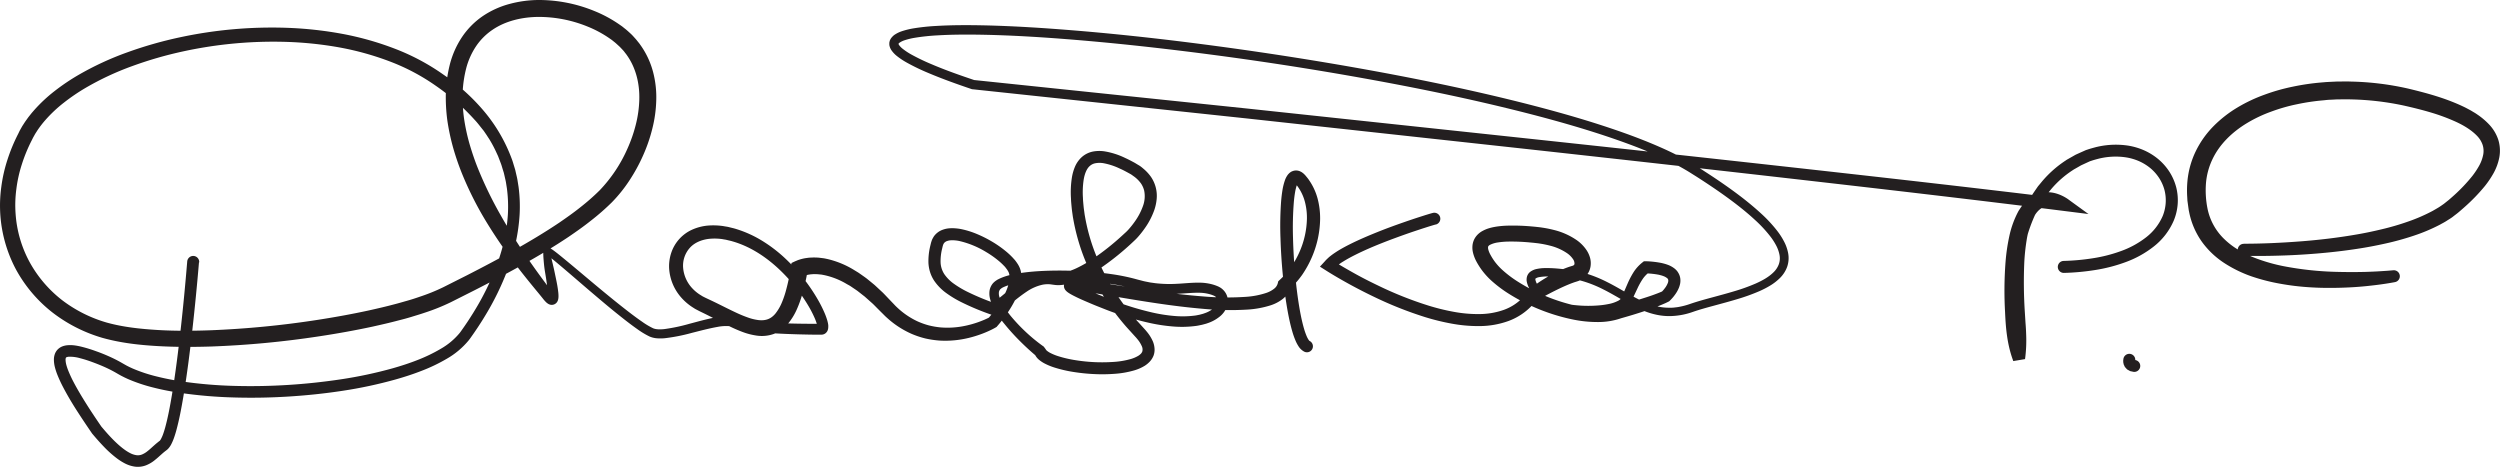 <svg id="Layer_1" data-name="Layer 1" xmlns="http://www.w3.org/2000/svg" viewBox="0 0 1669.84 311.86"><defs><style>.cls-1{fill:#231f20;}.cls-2{fill:none;stroke:#231f20;stroke-linecap:round;stroke-miterlimit:10;stroke-width:8px;}</style></defs><path class="cls-1" d="M132.9,175.28c-1.26,15.06-2.73,30-4.41,45s-3.57,30-6.07,44.93c-1.28,7.49-2.65,14.95-4.71,22.48-.53,1.89-1.11,3.78-1.84,5.71a29.44,29.44,0,0,1-1.29,2.95,13.84,13.84,0,0,1-2.17,3.27,9.73,9.73,0,0,1-1,.93l-.55.42c-.33.24-.66.5-1,.77-.66.53-1.33,1.12-2,1.72-1.37,1.21-2.79,2.54-4.43,3.84a22,22,0,0,1-5.83,3.47,15.14,15.14,0,0,1-7.39.93,21,21,0,0,1-6.6-2.07,37.63,37.63,0,0,1-5.36-3.34,72.26,72.26,0,0,1-8.88-7.93c-2.7-2.8-5.24-5.69-7.71-8.63l-.11-.13-.11-.15c-3.39-4.95-6.74-9.93-10-15s-6.36-10.27-9.21-15.7a88.19,88.19,0,0,1-3.94-8.5,42.58,42.58,0,0,1-1.54-4.67,21.1,21.1,0,0,1-.75-5.45,11.13,11.13,0,0,1,.52-3.32,8.56,8.56,0,0,1,2.05-3.43,8.86,8.86,0,0,1,3.27-2.08A12.49,12.49,0,0,1,45,230.6a23.05,23.05,0,0,1,5.38.18,44.11,44.11,0,0,1,4.79,1,91.57,91.57,0,0,1,8.91,2.78c2.87,1,5.72,2.15,8.56,3.41a92.57,92.57,0,0,1,8.33,4.18c1.42.82,2.55,1.47,3.78,2.14l1.87.94,1.92.88a101.13,101.13,0,0,0,16.33,5.4c5.63,1.41,11.38,2.5,17.18,3.35a296.42,296.42,0,0,0,35.16,2.91c11.79.31,23.62.07,35.4-.67s23.55-2,35.21-3.76A286.46,286.46,0,0,0,262.28,246c5.63-1.6,11.2-3.4,16.6-5.53a105.52,105.52,0,0,0,15.5-7.48,45.66,45.66,0,0,0,12.56-10.47l.6-.77.64-.9,1.27-1.8c.85-1.19,1.65-2.41,2.48-3.62s1.61-2.44,2.4-3.68,1.58-2.46,2.33-3.72A175.24,175.24,0,0,0,332,176.61,141.47,141.47,0,0,0,336.9,160a113.56,113.56,0,0,0,2.35-17.07,93.85,93.85,0,0,0-.67-17.1l-.67-4.23c-.26-1.4-.62-2.77-.92-4.17-.17-.69-.31-1.39-.49-2.07l-.62-2c-.44-1.35-.78-2.74-1.29-4.07l-1.53-4-.38-1-.46-1-.9-1.94a81.67,81.67,0,0,0-4-7.56,21.28,21.28,0,0,0-1.15-1.81L325,90.16l-1.21-1.77-.6-.89-.67-.84C320.69,84.42,319,82.09,317,80a149.25,149.25,0,0,0-26-22.77,138.71,138.71,0,0,0-30.58-16.17,190.92,190.92,0,0,0-33.59-9.36A243.5,243.5,0,0,0,192,28a284,284,0,0,0-69.88,6.37,259.72,259.72,0,0,0-33.7,9.74A190.46,190.46,0,0,0,56.9,58.85a132,132,0,0,0-14.22,9.71,90.69,90.69,0,0,0-12.35,11.6,68,68,0,0,0-5.1,6.57c-.39.57-.74,1.16-1.12,1.73s-.74,1.16-1.06,1.76l-1,1.78-.95,1.92a104.32,104.32,0,0,0-6.49,15.78,89.78,89.78,0,0,0-3.68,16.54,80.22,80.22,0,0,0-.49,16.82,78.8,78.8,0,0,0,9.34,32,82.36,82.36,0,0,0,21.67,25.39,90.35,90.35,0,0,0,30,15.05c10.85,3,22.52,4.24,34.17,4.93s23.48.58,35.26.16a625.71,625.71,0,0,0,70.54-6.83c11.68-1.79,23.32-3.89,34.84-6.39,5.74-1.28,11.49-2.6,17.15-4.12,2.84-.72,5.64-1.56,8.46-2.35s5.59-1.68,8.32-2.64A125.82,125.82,0,0,0,296,191.88L312,183.82c10.57-5.41,21.06-10.93,31.37-16.72s20.43-11.83,30.14-18.35c4.82-3.31,9.6-6.67,14.11-10.28a147,147,0,0,0,12.9-11.33,96.21,96.21,0,0,0,18.6-27.91,96,96,0,0,0,5.54-15.93A75.8,75.8,0,0,0,427,66.86c.37-11-2.31-21.78-8.5-30.31-.35-.56-.81-1-1.2-1.56s-.81-1.05-1.25-1.53L414.67,32,414,31.3l-.73-.67c-1-.9-1.94-1.83-3-2.64l-1.58-1.27L407,25.54a74.46,74.46,0,0,0-14.61-7.83,86.43,86.43,0,0,0-32.7-6.41c-11.05.08-22.06,2.68-30.77,8.63A40.73,40.73,0,0,0,317.9,31a48.59,48.59,0,0,0-6.5,14.58A79.7,79.7,0,0,0,309,62a104.87,104.87,0,0,0,.91,16.86,133.19,133.19,0,0,0,3.55,16.73c1.6,5.52,3.42,11,5.56,16.37a259.81,259.81,0,0,0,15.2,31.45c5.75,10.2,12,20.16,18.75,29.88,3.35,4.86,6.81,9.65,10.34,14.42,1.77,2.41,3.55,4.75,5.35,7.3.42.6.76,1.08,1.07,1.44.12.14.31.31.2.23a3,3,0,0,0-.64-.25,3.15,3.15,0,0,0-2.37.45,2.5,2.5,0,0,0-1,1.15c-.06.15-.06.21-.05.17a2.34,2.34,0,0,0,.07-.53,16.26,16.26,0,0,0,0-1.84c-.16-2.7-.6-5.64-1-8.54s-1-5.84-1.37-8.83c-.18-1.5-.32-3-.45-4.54l-.18-2.35c0-.81-.1-1.58-.07-2.58a7.64,7.64,0,0,1,.08-.86,3.41,3.41,0,0,1,.59-1.57c.52-1.22,3.14-1.46,3.37-1a7.13,7.13,0,0,1,.9.43,25.07,25.07,0,0,1,2.09,1.41c1.26.93,2.44,1.86,3.62,2.81,9.34,7.56,18.34,15.32,27.52,22.91,4.58,3.79,9.18,7.56,13.83,11.24s9.34,7.31,14.14,10.61a49,49,0,0,0,7.18,4.27c1.9.84,4.58.87,7.33.6a116.84,116.84,0,0,0,17-3.58c5.75-1.5,11.5-3.17,17.62-4.29a34.85,34.85,0,0,1,9.85-.66,13.1,13.1,0,0,1,2.89.63c.5.18,1.12.44,1.24.5s.52.2.81.3a27.19,27.19,0,0,0,3.9.94,147.22,147.22,0,0,0,17.34,1.83c5.88.35,11.8.54,17.73.65,3,.06,5.93.09,8.89.11h7.79a2.94,2.94,0,0,0-1.47.47,2.69,2.69,0,0,0-1.05,1.22c-.19.5-.11.47-.13.37l0-.24,0-.34a16.31,16.31,0,0,0-.43-1.7,35.32,35.32,0,0,0-1.43-3.78,75.13,75.13,0,0,0-3.88-7.57A111.92,111.92,0,0,0,518.38,178c-8.53-7.6-18.4-13.72-29.12-16.78-1.34-.42-2.69-.65-4-1-.66-.18-1.34-.23-2-.36s-1.34-.24-2-.3a36.63,36.63,0,0,0-7.9,0c-5.08.64-9.78,2.66-12.83,6.25A17.88,17.88,0,0,0,456.3,179a22.67,22.67,0,0,0,5.84,13.28,26,26,0,0,0,5.81,4.82c.56.32,1.07.71,1.66,1l1.73.87,4.09,1.92c5.49,2.61,10.78,5.39,16,7.82a83.43,83.43,0,0,0,7.8,3.25,33.54,33.54,0,0,0,7.49,1.85c4.81.5,8.26-.79,11.24-4.4a31.08,31.08,0,0,0,3.86-6.37,62.24,62.24,0,0,0,2.79-7.68,133.4,133.4,0,0,0,3.6-16.71l.47-3,2.6-1.21.05,0,1.49-.64c.48-.18.94-.32,1.41-.47a27.34,27.34,0,0,1,2.76-.71c.91-.19,1.81-.28,2.72-.42s1.79-.12,2.68-.18a26.21,26.21,0,0,1,2.66,0,22.42,22.42,0,0,1,2.61.18l2.58.32c.85.15,1.68.34,2.51.51A60.09,60.09,0,0,1,571,180.68l2.08,1.26c.68.42,1.31.91,2,1.37,1.3.93,2.63,1.83,3.9,2.8l3.68,3c.6.51,1.24,1,1.81,1.52l1.73,1.61,3.45,3.21c1.1,1.11,2.17,2.25,3.25,3.38l3.18,3.33c1,1,1.9,2.07,2.94,3a51.52,51.52,0,0,0,13.57,9.37,49.27,49.27,0,0,0,7.74,2.79,52,52,0,0,0,8.15,1.39,56.88,56.88,0,0,0,16.72-1.2,67,67,0,0,0,8.19-2.33c1.33-.48,2.66-1,4-1.56.64-.28,1.29-.57,1.92-.87s1.29-.64,1.75-.89l-.94.77,0,0a91.19,91.19,0,0,0,6-7.82,69.16,69.16,0,0,0,5-8.43,32.27,32.27,0,0,0,3-8.68,13.76,13.76,0,0,0,.09-4c0-.32-.13-.59-.18-.89a5.68,5.68,0,0,0-.24-.73,4.43,4.43,0,0,0-.37-.77,6.18,6.18,0,0,0-.49-.83c-.32-.56-.82-1.13-1.24-1.71s-1-1.14-1.54-1.68a39.85,39.85,0,0,0-3.51-3.19,64.34,64.34,0,0,0-8-5.58,60.59,60.59,0,0,0-17.9-7.35,23.09,23.09,0,0,0-4.42-.49,16.51,16.51,0,0,0-2,.09,9.39,9.39,0,0,0-1.7.42,4.38,4.38,0,0,0-2.18,1.54,4.83,4.83,0,0,1-.32.59,4.2,4.2,0,0,0-.26.71l-.13.37-.15.6-.28,1.2a34.76,34.76,0,0,0-1.05,9.23,15.49,15.49,0,0,0,2.46,7.83,25.65,25.65,0,0,0,6.27,6.35,63.51,63.51,0,0,0,8.32,5.06,160.74,160.74,0,0,0,18.67,7.88l-1.51-.23s0,0,.11,0a2.17,2.17,0,0,1,.3-.08,3.69,3.69,0,0,1,.42-.17l.49-.26a20.4,20.4,0,0,0,2.26-1.47c1.58-1.15,3.21-2.53,4.87-3.91A110,110,0,0,1,681.54,188a38.32,38.32,0,0,1,13.26-5.69,25.89,25.89,0,0,1,7.62-.38c.64.07,1.28.18,1.91.27l1.31.17a8.54,8.54,0,0,0,1.25.05,7.06,7.06,0,0,0,1.29-.05,23,23,0,0,0,5.46-1.12,44.36,44.36,0,0,0,5.55-2.19,84,84,0,0,0,10.74-6.17,167.6,167.6,0,0,0,19.85-15.76L752.1,155a26.5,26.5,0,0,0,2-2.08,55.91,55.91,0,0,0,3.75-4.75,41.79,41.79,0,0,0,5.53-10.43,18.83,18.83,0,0,0,.83-10.54,15.19,15.19,0,0,0-2.06-4.6,20.67,20.67,0,0,0-3.66-3.91c-.7-.6-1.51-1.11-2.26-1.68s-1.63-1-2.51-1.5c-1.84-1-3.68-2-5.55-2.81A43.34,43.34,0,0,0,737,109a15.23,15.23,0,0,0-5.13,0,7.65,7.65,0,0,0-3.9,1.82c-2.18,1.84-3.51,5.38-4.14,9.18a56.21,56.21,0,0,0-.5,12.1c.05,2.07.3,4.15.48,6.23.11,1,.27,2.07.41,3.1s.26,2.07.47,3.1a128.21,128.21,0,0,0,6.71,24.24,149.84,149.84,0,0,0,26,43.15c1.36,1.62,2.83,3.15,4.24,4.73l2.16,2.38,1.19,1.31,1.15,1.38a27,27,0,0,1,4,6.55,15.06,15.06,0,0,1,1,4.3,11.49,11.49,0,0,1-.6,4.85A12.67,12.67,0,0,1,768,241.5a17.73,17.73,0,0,1-3.29,2.75,29.09,29.09,0,0,1-6.9,3.08,62.46,62.46,0,0,1-13.67,2.38,108.2,108.2,0,0,1-13.47.14,122.14,122.14,0,0,1-13.36-1.36,85.57,85.57,0,0,1-13.28-3.09,40.86,40.86,0,0,1-6.65-2.8,21.45,21.45,0,0,1-3.38-2.29,10.42,10.42,0,0,1-3.08-4.26l1.36,1.86h0c-4-3.32-7.7-6.75-11.29-10.35a144.65,144.65,0,0,1-10.2-11.33,57.64,57.64,0,0,1-8.38-13.32,23.34,23.34,0,0,1-1.3-4.12,13.91,13.91,0,0,1-.12-4.84,10.18,10.18,0,0,1,2.35-4.86,12.29,12.29,0,0,1,1.95-1.66c.33-.22.66-.45,1-.65l1-.51a36.23,36.23,0,0,1,7.7-2.64c2.54-.62,5.07-1,7.59-1.4,5.05-.7,10.08-1.1,15.1-1.31a257.76,257.76,0,0,1,30.07.58c5,.38,10,.92,15,1.65a135.14,135.14,0,0,1,14.94,3l1.86.51,1.72.45c1.16.28,2.3.64,3.46.86l3.49.7,3.52.49a82.57,82.57,0,0,0,14.26.4c4.82-.21,9.76-.82,15.06-.76a34.23,34.23,0,0,1,8.13,1,27.63,27.63,0,0,1,4,1.34,6,6,0,0,1,1.08.51,12.33,12.33,0,0,1,1.12.63,11.85,11.85,0,0,1,2,1.74,10.46,10.46,0,0,1,2.3,10.16,15,15,0,0,1-5.48,7.65,25.27,25.27,0,0,1-7.52,4l-1,.35-1,.27c-.66.18-1.31.37-2,.53-1.31.24-2.63.59-3.94.73a71,71,0,0,1-15.6.33,113.36,113.36,0,0,1-15.13-2.3,200.18,200.18,0,0,1-28.94-8.78l-7-2.77c-2.32-.94-4.61-1.92-6.91-2.91s-4.6-2-6.92-3.17c-1.16-.57-2.32-1.16-3.54-1.89a15.85,15.85,0,0,1-2-1.36,7.35,7.35,0,0,1-.67-.63,5.56,5.56,0,0,1-.39-.44,5.81,5.81,0,0,1-.51-.78,5.52,5.52,0,0,1-.29-.7,4.65,4.65,0,0,1-.19-.86,4.13,4.13,0,0,1,.51-2.46,4,4,0,0,1,1.31-1.44,4.06,4.06,0,0,1,.51-.31l.43-.2c.17-.07.26-.09.35-.12l.3-.09.29-.08.22,0,.43-.07.36,0c.48-.05.88-.06,1.26-.07.77,0,1.46,0,2.14.07,1.35.08,2.63.21,3.9.35,2.53.3,5,.64,7.49,1,4.93.73,9.83,1.53,14.72,2.31,19.53,3.14,39,6.14,58.56,7.64a187.25,187.25,0,0,0,29,.27,54.77,54.77,0,0,0,13.43-2.63,17.56,17.56,0,0,0,5.17-2.78,6.73,6.73,0,0,0,2.45-3.7l.3-1.25,1.06-1h0a51.34,51.34,0,0,0,7.48-8.53,60,60,0,0,0,5.61-10,57.79,57.79,0,0,0,5-22.31,42.36,42.36,0,0,0-1.31-11.11,30.85,30.85,0,0,0-4.48-9.83c-.49-.75-1.08-1.42-1.63-2.12a4.67,4.67,0,0,0-.33-.36c-.09-.09-.2-.23-.25-.24s-.18-.1.09,0a2.36,2.36,0,0,0,.66.09,2.57,2.57,0,0,0,.83-.18c.14-.08.2-.09.27-.13a.65.65,0,0,0,.18-.15s.06,0,0,0a6.28,6.28,0,0,0-.73,1.51,31.94,31.94,0,0,0-1.27,5.24c-.32,1.89-.55,3.85-.74,5.83a217.54,217.54,0,0,0-.58,24.28q.31,12.24,1.44,24.47c.75,8.13,1.75,16.25,3.18,24.22.73,4,1.57,7.91,2.65,11.68a45.32,45.32,0,0,0,1.87,5.35,15.54,15.54,0,0,0,1.13,2.17,6.92,6.92,0,0,0,.53.74.81.81,0,0,1,.16.16s0,0,0,0a4,4,0,1,1-3.83,7,10.16,10.16,0,0,1-3.56-3.54,23.82,23.82,0,0,1-1.76-3.31,52.82,52.82,0,0,1-2.26-6.32c-1.22-4.18-2.12-8.32-2.91-12.47-1.54-8.3-2.6-16.6-3.41-24.92s-1.35-16.66-1.6-25a225.23,225.23,0,0,1,.47-25.28c.2-2.13.44-4.28.79-6.46a39.08,39.08,0,0,1,1.65-6.79,13.79,13.79,0,0,1,2.1-4,13.56,13.56,0,0,1,1.13-1.15,9.34,9.34,0,0,1,.82-.58,4.43,4.43,0,0,1,1-.49,6.46,6.46,0,0,1,4.51-.15l.48.16.37.19c.25.12.5.25.74.39a4,4,0,0,1,.61.41l.53.41a8,8,0,0,1,.88.82c.25.26.56.57.72.78.74.91,1.52,1.8,2.17,2.78a39.61,39.61,0,0,1,5.84,12.56,51.28,51.28,0,0,1,1.67,13.43,66.83,66.83,0,0,1-5.58,25.81,69.93,69.93,0,0,1-6.41,11.61A61,61,0,0,1,861,193.47h0l1.37-2.27a15.3,15.3,0,0,1-2.16,4.8,17,17,0,0,1-3.42,3.67,26.18,26.18,0,0,1-7.87,4.19,63.64,63.64,0,0,1-15.68,2.92,193,193,0,0,1-30.36-.57c-20-1.73-39.62-5-59.16-8.3-4.89-.82-9.76-1.64-14.61-2.4-2.43-.37-4.85-.73-7.23-1-1.19-.15-2.37-.27-3.49-.35-.56,0-1.11-.06-1.58-.06l-.59,0h-.07l.07,0,.13-.05.23-.11.31-.19a3.19,3.19,0,0,0,1-1.11,3.43,3.43,0,0,0,.28-2.66,2.83,2.83,0,0,0-.21-.48,1.44,1.44,0,0,0-.25-.39.39.39,0,0,0-.08-.1c-.07-.06,0,0,0,0a9.58,9.58,0,0,0,1.07.72c.9.54,1.94,1.09,3,1.62,2.12,1.06,4.34,2.07,6.57,3.06s4.49,2,6.76,2.9l6.79,2.76a193.39,193.39,0,0,0,27.8,8.66,106.73,106.73,0,0,0,14.2,2.27,64.48,64.48,0,0,0,14-.18,16.06,16.06,0,0,0,1.69-.27l1.67-.33c.54-.13,1.08-.29,1.62-.43l.81-.22.77-.28A18.88,18.88,0,0,0,810,206.4a8.41,8.41,0,0,0,3.13-4.13,3.78,3.78,0,0,0,.12-2,3.18,3.18,0,0,0-.86-1.65,4.7,4.7,0,0,0-.78-.68c-.15-.11-.34-.18-.5-.28a2.85,2.85,0,0,0-.6-.28,20,20,0,0,0-3-1,27.34,27.34,0,0,0-6.56-.84c-4.61-.08-9.54.48-14.61.7a90.22,90.22,0,0,1-15.39-.5l-3.83-.56-3.8-.76c-1.27-.25-2.49-.64-3.74-.95l-1.87-.5-1.72-.47a126.49,126.49,0,0,0-14.17-2.88c-4.81-.72-9.67-1.26-14.54-1.65a251.39,251.39,0,0,0-29.3-.68c-4.87.18-9.72.55-14.49,1.19-2.38.33-4.74.72-7,1.27a30,30,0,0,0-6.34,2.1,7.47,7.47,0,0,0-2.11,1.44,3.88,3.88,0,0,0-.82,1.76,7.94,7.94,0,0,0,.11,2.53,17.09,17.09,0,0,0,1,2.95,36.19,36.19,0,0,0,3.34,5.92,63.91,63.91,0,0,0,4.31,5.65,117,117,0,0,0,10,10.38,110.48,110.48,0,0,0,11.19,9.05h0l1.37,1.85s0,0,0,.09a2.19,2.19,0,0,1,.14.2c.09.09.15.18.25.28l.34.32a12.85,12.85,0,0,0,2,1.34,33.86,33.86,0,0,0,5.31,2.22,77.91,77.91,0,0,0,12,2.78,111.31,111.31,0,0,0,25,1.14,54.21,54.21,0,0,0,11.9-2,21.12,21.12,0,0,0,4.94-2.17,10.39,10.39,0,0,0,1.7-1.39,5.1,5.1,0,0,0,.87-1.41,5.16,5.16,0,0,0-.33-3.53,19.28,19.28,0,0,0-2.78-4.51l-.93-1.12-1-1.09-2.2-2.43c-1.48-1.65-3-3.25-4.44-4.95a158.06,158.06,0,0,1-27.38-45.48,137,137,0,0,1-7.13-25.78c-.22-1.1-.35-2.21-.51-3.32s-.31-2.22-.43-3.34c-.2-2.24-.46-4.47-.52-6.73a63.9,63.9,0,0,1,.6-13.81,32,32,0,0,1,2-7.16,18.42,18.42,0,0,1,4.73-6.7,15.9,15.9,0,0,1,7.69-3.67,23.48,23.48,0,0,1,7.8,0,50.56,50.56,0,0,1,13.39,4.35c2.08.94,4.07,2,6.05,3.06,1,.56,2,1.22,3.07,1.83s2,1.39,2.94,2.19a28.7,28.7,0,0,1,5.18,5.57,22.5,22.5,0,0,1,3.77,15A31.46,31.46,0,0,1,771,140.3a49.49,49.49,0,0,1-6.57,12.48,63.76,63.76,0,0,1-4.3,5.44,33.81,33.81,0,0,1-2.5,2.56l-2.43,2.27a176.74,176.74,0,0,1-20.83,16.52,90.13,90.13,0,0,1-11.79,6.75A49.27,49.27,0,0,1,716,188.9a31.1,31.1,0,0,1-7.24,1.47,14,14,0,0,1-1.95.07,15,15,0,0,1-2-.09l-1.91-.25-1.31-.19a18.21,18.21,0,0,0-5.3.27,30.57,30.57,0,0,0-10.46,4.57,103.17,103.17,0,0,0-9.92,7.6c-1.68,1.39-3.35,2.81-5.27,4.22a28.4,28.4,0,0,1-3.19,2.06,11.19,11.19,0,0,1-4.8,1.48l-.74,0-.77-.28a168.65,168.65,0,0,1-19.63-8.31,70.62,70.62,0,0,1-9.42-5.74,33.52,33.52,0,0,1-8.22-8.43,23.15,23.15,0,0,1-2.66-5.67,25,25,0,0,1-1.07-6.1,43.06,43.06,0,0,1,1.23-11.38l.32-1.33.16-.66.27-.87a12.93,12.93,0,0,1,.66-1.72c.3-.56.62-1.12.95-1.67a12.28,12.28,0,0,1,6.05-4.53,16.94,16.94,0,0,1,3.34-.82,22.86,22.86,0,0,1,3.17-.17,32.11,32.11,0,0,1,5.9.64,56.49,56.49,0,0,1,10.67,3.38,79.85,79.85,0,0,1,9.77,4.94,72.07,72.07,0,0,1,9,6.27,47.81,47.81,0,0,1,4.18,3.8c.68.66,1.31,1.43,2,2.16a28.47,28.47,0,0,1,1.81,2.49,12.6,12.6,0,0,1,.83,1.4,12.82,12.82,0,0,1,.74,1.58,14.1,14.1,0,0,1,.57,1.74c.11.55.26,1.12.32,1.67a21.15,21.15,0,0,1-.1,6.37,39.69,39.69,0,0,1-3.69,11,75.76,75.76,0,0,1-5.59,9.45,94.79,94.79,0,0,1-6.68,8.62l0,0-.39.45-.55.32c-.85.5-1.5.84-2.25,1.22s-1.45.71-2.18,1.05c-1.45.68-2.93,1.28-4.42,1.86a76.33,76.33,0,0,1-9.15,2.85,66.19,66.19,0,0,1-19.23,1.81,62.63,62.63,0,0,1-9.71-1.42,58,58,0,0,1-9.35-3.13,60.77,60.77,0,0,1-16.37-10.71c-1.24-1.06-2.32-2.26-3.49-3.38l-3.14-3.14c-1-1-2-2.07-3.1-3.08l-3.24-2.88-1.62-1.44c-.54-.49-1.13-.89-1.69-1.34l-3.38-2.65c-1.16-.84-2.35-1.59-3.52-2.4-.59-.39-1.16-.81-1.77-1.17l-1.82-1a49.23,49.23,0,0,0-15.12-6c-.64-.12-1.29-.26-1.93-.36l-1.92-.18a13.43,13.43,0,0,0-1.89-.09,16.56,16.56,0,0,0-1.87,0c-.61.07-1.24.08-1.83.17s-1.19.18-1.75.31-1.14.25-1.61.45l-.73.26a6.11,6.11,0,0,1-.58.27h0l3.08-4.19a141.86,141.86,0,0,1-4.24,18.16,73.43,73.43,0,0,1-3.48,9.05,40.6,40.6,0,0,1-5.58,8.76,22.66,22.66,0,0,1-9.35,6.68,23.88,23.88,0,0,1-11.3,1.13,44.47,44.47,0,0,1-9.81-2.54c-3-1.13-5.88-2.42-8.64-3.77-5.53-2.68-10.75-5.53-16-8.13l-4-1.95-2.25-1.18c-.75-.37-1.45-.88-2.17-1.32a36,36,0,0,1-7.78-6.7,32.3,32.3,0,0,1-7.94-19,28.44,28.44,0,0,1,1.33-10.54,25.93,25.93,0,0,1,14-15.64,33.18,33.18,0,0,1,10-2.69,45.75,45.75,0,0,1,9.94.17c.82.09,1.61.27,2.41.39s1.61.25,2.38.46c1.54.41,3.13.72,4.64,1.21a75.41,75.41,0,0,1,17.23,7.77A95.05,95.05,0,0,1,523.81,172a120.24,120.24,0,0,1,22.9,28.89,83,83,0,0,1,4.16,8.4,44.31,44.31,0,0,1,1.66,4.6,22.35,22.35,0,0,1,.61,2.64l.1.77c0,.29,0,.55,0,.87a7.41,7.41,0,0,1-.07,1.09,5.9,5.9,0,0,1-.38,1.49,4.74,4.74,0,0,1-1.72,2.08,4.67,4.67,0,0,1-2.54.72h-1.13l-2.24,0-4.5-.06c-3-.06-6-.12-9-.22-6-.18-12-.44-18-.86a154,154,0,0,1-18.19-2.16,33.35,33.35,0,0,1-4.76-1.22c-.41-.15-.84-.31-1.28-.5s-.63-.26-.83-.35a7,7,0,0,0-1.47-.33,29.42,29.42,0,0,0-7.93.51c-5.63,1-11.37,2.54-17.17,4a120.23,120.23,0,0,1-18,3.55,30,30,0,0,1-4.94.07,12.35,12.35,0,0,1-1.31-.13,15.21,15.21,0,0,1-4-1.12,54.77,54.77,0,0,1-8.13-4.92c-5-3.51-9.68-7.24-14.35-11s-9.23-7.62-13.78-11.48c-9.12-7.71-18.09-15.62-27.19-23.18-1.14-.93-2.29-1.86-3.42-2.71-.56-.42-1.16-.86-1.6-1.12-.1-.06-.19-.1-.1-.06-.1.28,2.07,0,2.4-.81.33-.58.21-.48.24-.51s0,.12,0,.25a11.59,11.59,0,0,0,.19,1.87c.12.69.25,1.39.42,2.09.32,1.41.7,2.84,1,4.27.71,2.88,1.28,5.81,1.9,8.76s1.19,5.91,1.54,9.14a23.74,23.74,0,0,1,.14,2.63,10.28,10.28,0,0,1-.15,1.69,5.75,5.75,0,0,1-.36,1.25,4.28,4.28,0,0,1-5,2.62,5.1,5.1,0,0,1-1.64-.74,8.91,8.91,0,0,1-1.47-1.25,24,24,0,0,1-1.73-2c-1.76-2.23-3.71-4.55-5.6-6.85-3.8-4.62-7.58-9.31-11.25-14.08a322.88,322.88,0,0,1-20.63-29.81,224.56,224.56,0,0,1-16.53-32.6,171.86,171.86,0,0,1-6-17.46,146.5,146.5,0,0,1-3.88-18.23,116.66,116.66,0,0,1-1-18.81,90.94,90.94,0,0,1,2.74-18.92,59.66,59.66,0,0,1,8-17.93,52.18,52.18,0,0,1,14-14.13,59,59,0,0,1,17.93-8.1A76.22,76.22,0,0,1,359.58,0a97.91,97.91,0,0,1,37.06,7.21,85.34,85.34,0,0,1,16.85,9l2,1.39,1.91,1.53c1.3,1,2.5,2.12,3.71,3.23l.9.85.86.91L424.56,26c.56.62,1.06,1.29,1.58,1.93s1.07,1.28,1.53,2a55.06,55.06,0,0,1,8.48,17.92,66.34,66.34,0,0,1,2.18,19.34,85.8,85.8,0,0,1-2.66,18.9,106.34,106.34,0,0,1-6.17,17.82,114.67,114.67,0,0,1-9,16.49,96.22,96.22,0,0,1-11.88,14.8,156.87,156.87,0,0,1-14,12.24c-4.8,3.83-9.79,7.32-14.81,10.75-10.1,6.76-20.48,12.92-31,18.79s-21.12,11.43-31.78,16.86l-16,8.06a136,136,0,0,1-17.31,6.95c-2.9,1-5.82,1.85-8.73,2.75s-5.84,1.68-8.77,2.41c-5.86,1.57-11.75,2.9-17.64,4.21-11.79,2.53-23.64,4.64-35.53,6.44a627.28,627.28,0,0,1-71.81,6.78c-12,.38-24.12.41-36.25-.3s-24.31-2.05-36.47-5.44a100.61,100.61,0,0,1-33.5-17A92.64,92.64,0,0,1,10.68,180a90.75,90.75,0,0,1-9.83-55A100.12,100.12,0,0,1,5,106.62a114.52,114.52,0,0,1,7.15-17.23l1-2.09,1.19-2.11c.39-.71.82-1.39,1.26-2.06s.86-1.36,1.31-2c.94-1.29,1.83-2.63,2.84-3.86l1.48-1.86,1.56-1.8A100.54,100.54,0,0,1,36.55,60.76,140.91,140.91,0,0,1,51.88,50.37,199.52,199.52,0,0,1,85.09,34.94a267.91,267.91,0,0,1,35-10,293.23,293.23,0,0,1,72.26-6.34,252.15,252.15,0,0,1,36.2,4,199.59,199.59,0,0,1,35.19,9.94,147.87,147.87,0,0,1,32.44,17.3A134.91,134.91,0,0,1,323.48,74.5,107.29,107.29,0,0,1,342,106.6c.56,1.46.94,3,1.41,4.45l.68,2.24c.2.75.35,1.51.53,2.27.34,1.52.73,3,1,4.56l.73,4.61a100.47,100.47,0,0,1,.72,18.58,121.17,121.17,0,0,1-2.52,18.33,150.71,150.71,0,0,1-5.17,17.65,183.6,183.6,0,0,1-16.05,32.77c-.78,1.3-1.59,2.58-2.42,3.86s-1.63,2.55-2.49,3.8-1.68,2.52-2.57,3.75l-1.31,1.86-.66.93-.77,1a53,53,0,0,1-14.7,12.37,112,112,0,0,1-16.67,8c-5.69,2.25-11.49,4.11-17.32,5.77A292.91,292.91,0,0,1,229,261c-11.91,1.83-23.89,3.08-35.9,3.84s-24,1-36.1.66a304,304,0,0,1-36.09-3c-6-.89-12-2-17.92-3.5a109.39,109.39,0,0,1-17.57-5.85l-2.15-1-2.12-1.07c-1.4-.75-2.85-1.59-4-2.26-2.47-1.4-5-2.67-7.65-3.84s-5.32-2.21-8-3.2-5.46-1.88-8.15-2.56a24.57,24.57,0,0,0-7.52-.94,5.53,5.53,0,0,0-1.2.25,1.33,1.33,0,0,0-.49.28.94.94,0,0,0-.2.38,3.47,3.47,0,0,0-.15,1.08,14.17,14.17,0,0,0,.5,3.38,34.71,34.71,0,0,0,1.27,3.81,81,81,0,0,0,3.58,7.73c2.69,5.12,5.73,10.16,8.88,15.14s6.46,9.89,9.81,14.78l-.21-.28c4.73,5.59,9.7,11.16,15.25,15.27a29.33,29.33,0,0,0,4.2,2.62,13,13,0,0,0,4.1,1.32,7.34,7.34,0,0,0,3.68-.47,14.55,14.55,0,0,0,3.8-2.33c1.31-1,2.64-2.27,4.09-3.56.72-.64,1.47-1.3,2.27-1.95.4-.32.8-.64,1.24-1l.32-.24.15-.12c.06,0,.12-.08.09-.07s0,0,0,0a7.33,7.33,0,0,0,.89-1.44,23.14,23.14,0,0,0,1-2.22c.6-1.59,1.13-3.3,1.61-5,1.91-7,3.26-14.35,4.5-21.69,2.43-14.71,4.27-29.61,5.93-44.51s3.08-29.87,4.31-44.8v0a4,4,0,1,1,8,.65Z"/><path class="cls-1" d="M958.72,150l-.85.24-1.11.33-2.27.69-4.56,1.46c-3,1-6.07,2-9.09,3.05-6,2.11-12.05,4.31-18,6.67s-11.77,4.87-17.39,7.67c-2.8,1.4-5.55,2.87-8.13,4.48a30.56,30.56,0,0,0-6.55,5.18l-.91-5.9c4.91,3.11,10.11,6.11,15.3,9s10.5,5.56,15.86,8.12A241.82,241.82,0,0,0,954,204.08a143.38,143.38,0,0,0,17,4.19,88.25,88.25,0,0,0,17.15,1.51,49.52,49.52,0,0,0,16.37-2.83,32.9,32.9,0,0,0,13.23-8.86h0l-1,2.67a5.53,5.53,0,0,1,.41-2.07c.09-.22.19-.44.29-.65l.25-.41.25-.41.23-.31c.14-.19.3-.42.44-.58a19.6,19.6,0,0,1,1.61-1.72c1-1,2.07-1.87,3.1-2.72,2.08-1.65,4.2-3.13,6.37-4.53a96.52,96.52,0,0,1,13.66-7.32c1.21-.52,2.44-1,3.73-1.47.64-.24,1.3-.45,2-.66l1-.31.15-.05.08,0,.18-.06a2.06,2.06,0,0,0,.85-.54,1.23,1.23,0,0,0,.3-.67,5.09,5.09,0,0,0-1-3.23,15.15,15.15,0,0,0-3.78-3.82,35.46,35.46,0,0,0-11.65-5.17,63.19,63.19,0,0,0-6.68-1.36c-1.13-.2-2.29-.3-3.44-.44s-2.39-.23-3.58-.35a128.61,128.61,0,0,0-14.19-.55,50.84,50.84,0,0,0-6.69.56,17.11,17.11,0,0,0-5.31,1.57,3.23,3.23,0,0,0-1.14.88,1.3,1.3,0,0,0-.26.75,3.93,3.93,0,0,0,0,.76,7.42,7.42,0,0,0,.23,1.07,15.79,15.79,0,0,0,1,2.54,39.21,39.21,0,0,0,3.43,5.5,40.12,40.12,0,0,0,4.34,4.81,74.18,74.18,0,0,0,11,8.39,123,123,0,0,0,39.27,16.15A73.54,73.54,0,0,0,1067,206a38.54,38.54,0,0,0,13-1.78l.27-.09.09,0q3.91-1,7.8-2.09c2.59-.73,5.17-1.48,7.72-2.28s5.1-1.6,7.6-2.48c1.26-.44,2.49-.9,3.71-1.37l1.8-.72c.57-.24,1.22-.52,1.64-.72h0l-.88.62c.33-.31.83-.84,1.23-1.3s.81-1,1.17-1.47a14.1,14.1,0,0,0,1.72-3,4.38,4.38,0,0,0,.43-2.24,2,2,0,0,0-.8-1.32,8.85,8.85,0,0,0-2.61-1.4,14.74,14.74,0,0,0-1.74-.54,17.26,17.26,0,0,0-1.88-.43,56.25,56.25,0,0,0-8.16-.81h0l2.53-.8a18.7,18.7,0,0,0-4.42,4.57,46.43,46.43,0,0,0-3.48,6.23l-3.29,6.95-.85,1.77-.43.88c-.23.41-.55.92-.84,1.36a12.39,12.39,0,0,1-4.15,3.4,30,30,0,0,1-8.27,2.7,61.13,61.13,0,0,1-8.09,1,94.57,94.57,0,0,1-16-.47,69.54,69.54,0,0,1-15.73-3.56,29.73,29.73,0,0,1-7.58-3.95,15.91,15.91,0,0,1-3.36-3.35c-1.07-1.67-1.37-2.48-2-3.62s-1.28-2.25-1.92-3.53a14.53,14.53,0,0,1-1.53-4.55,8.51,8.51,0,0,1,0-1.53,6.71,6.71,0,0,1,.37-1.72,6.14,6.14,0,0,1,2-2.78,11,11,0,0,1,4.75-2,27.08,27.08,0,0,1,4.26-.5c1.38-.06,2.73-.06,4.07,0,2.68.06,5.31.29,7.91.56a82.51,82.51,0,0,1,15.67,2.84,87,87,0,0,1,14.76,5.93c9.42,4.69,17.91,10.67,27,14.24a41.76,41.76,0,0,0,6.93,2.1,34,34,0,0,0,7.1.79,15.1,15.1,0,0,0,1.78,0c.6,0,1.19-.05,1.79-.1,1.19-.16,2.38-.24,3.56-.5a46.28,46.28,0,0,0,7-1.85c5-1.73,10-3.09,15-4.44s9.91-2.67,14.78-4.14a124.6,124.6,0,0,0,14.17-5.09c4.5-2,8.87-4.4,12.07-7.62a14.44,14.44,0,0,0,3.49-5.35,12,12,0,0,0,.44-6.17,22.2,22.2,0,0,0-2.28-6.39,40,40,0,0,0-3.92-6.05,87,87,0,0,0-10.16-10.92c-3.69-3.42-7.59-6.66-11.59-9.78-8-6.23-16.46-12-25-17.55-2.14-1.4-4.32-2.74-6.48-4.11s-4.3-2.6-6.51-3.84c-4.41-2.44-9-4.67-13.6-6.77-9.26-4.19-18.79-7.87-28.44-11.25-19.3-6.76-39-12.42-58.87-17.55-39.74-10.22-80-18.38-120.48-25.47s-81.13-13-121.92-17.81c-20.4-2.4-40.83-4.5-61.29-6.18s-40.94-3-61.41-3.4c-10.23-.19-20.46-.18-30.59.42a138.81,138.81,0,0,0-15,1.6,44.8,44.8,0,0,0-7,1.71,14.09,14.09,0,0,0-2.83,1.32l-.3.17-.21.19a1.71,1.71,0,0,0-.36.32c-.07.1-.2.19-.18.24s0,.05,0,.06,0,0,0,0h0l0,0c-.05,0,0,.11,0,.19s.1.22.16.36a1.5,1.5,0,0,0,.11.22l.18.25a12.37,12.37,0,0,0,2.1,2.16,42,42,0,0,0,6,4,136.78,136.78,0,0,0,13.57,6.51c9.35,4,19,7.37,28.7,10.64l-.68-.15L833,72.49,1015.52,92q91.27,9.77,182.53,19.9c60.83,6.77,121.65,13.62,182.43,21.08l-2.88,7.18h0l-.63-.33c-.23-.13-.5-.24-.75-.37-.51-.23-1-.47-1.55-.66a21.32,21.32,0,0,0-3.17-.91,12,12,0,0,0-5.79.22c-3.38,1-6.08,4.15-8,8.31a56.07,56.07,0,0,0-4.05,14,136,136,0,0,0-1.59,15.41,308.86,308.86,0,0,0,.33,31.74l.5,8c.22,2.67.38,5.34.45,8a93.23,93.23,0,0,1-.75,16.29l-7.89,1.32h0c-.72-3.52-1.25-6.85-1.74-10.28s-.89-6.82-1.2-10.24q-1-10.26-1-20.6a167.18,167.18,0,0,1,4.65-41.16,111.59,111.59,0,0,1,7.06-19.78c.8-1.57,1.52-3.19,2.4-4.73l2.69-4.58c1-1.48,2-2.93,3-4.39.26-.36.5-.73.77-1.09l.85-1,1.7-2.07a73,73,0,0,1,16-14.15c.71-.54,1.53-.91,2.29-1.38l2.33-1.32c.79-.43,1.54-.91,2.35-1.29l2.46-1.11,2.47-1.1,1.23-.55c.41-.18.86-.3,1.29-.45,1.75-.6,3.48-1.06,5.21-1.53a55.27,55.27,0,0,1,21.69-1.15,43.89,43.89,0,0,1,10.68,3.08,40.77,40.77,0,0,1,9.56,5.87,37.8,37.8,0,0,1,7.51,8.44,36.42,36.42,0,0,1,4.59,10.4,35.22,35.22,0,0,1,1,11.34,36,36,0,0,1-2.63,11,44,44,0,0,1-13.51,17.42,67.87,67.87,0,0,1-18.77,10.35,106.25,106.25,0,0,1-20.35,5.25,156.77,156.77,0,0,1-20.69,1.9,4,4,0,0,1-.23-8h0a149.18,149.18,0,0,0,19.64-1.8,98,98,0,0,0,18.83-4.84,60.52,60.52,0,0,0,16.58-9.1,36.24,36.24,0,0,0,11.11-14.22,28.14,28.14,0,0,0,2-8.58,27.42,27.42,0,0,0-.78-8.75,28.36,28.36,0,0,0-3.57-8.06,29.82,29.82,0,0,0-5.9-6.64,33.09,33.09,0,0,0-7.65-4.69,35.91,35.91,0,0,0-8.74-2.51,47.18,47.18,0,0,0-18.51,1c-1.53.41-3.06.82-4.51,1.32-.36.13-.74.22-1.1.37l-1.07.49-2.16,1-2.16,1c-.72.34-1.39.78-2.09,1.16l-2.07,1.18a20.13,20.13,0,0,0-2,1.22,65.41,65.41,0,0,0-14.23,12.59l-1.52,1.85-.76.92c-.24.32-.46.65-.69,1-.9,1.32-1.84,2.62-2.72,4l-2.44,4.16c-.8,1.39-1.45,2.87-2.18,4.31a103.37,103.37,0,0,0-6.54,18.32,159.33,159.33,0,0,0-4.4,39.16c0,6.62.36,13.26,1,19.86.3,3.31.71,6.6,1.16,9.88s1,6.6,1.65,9.7h0l-7.89,1.32c-3.95-10.55-4.95-21.52-5.41-32.54a252.05,252.05,0,0,1,.32-33.3,128,128,0,0,1,2.43-16.86,63.09,63.09,0,0,1,6-16.81c.34-.69.84-1.36,1.26-2a22.91,22.91,0,0,1,1.37-2l1.59-1.92a22.15,22.15,0,0,1,1.83-1.79,20.36,20.36,0,0,1,9.44-4.91,21.08,21.08,0,0,1,10.31.58,26.41,26.41,0,0,1,4.47,1.85c.71.36,1.39.77,2.06,1.18.34.22.67.43,1,.67s.62.45,1.07.79h0l12.57,9.12-15.45-1.94c-60.68-7.63-121.47-14.65-182.27-21.6s-121.61-13.73-182.44-20.42L832.25,79.06,649.7,59.63l-.36,0-.32-.11c-9.79-3.31-19.53-6.78-29.13-10.85a140.25,140.25,0,0,1-14.21-6.86,47.44,47.44,0,0,1-6.86-4.59,18.16,18.16,0,0,1-3.21-3.4l-.38-.53c-.12-.18-.23-.42-.34-.63a7,7,0,0,1-.58-1.41,5.65,5.65,0,0,1-.3-1.7c0-.31,0-.62,0-.92a7.62,7.62,0,0,1,.18-.93,6.14,6.14,0,0,1,.27-.89c.13-.26.27-.52.41-.78a6.17,6.17,0,0,1,1-1.31,6.79,6.79,0,0,1,1-1l.53-.43.53-.33a19.44,19.44,0,0,1,4.13-2,51.25,51.25,0,0,1,8-2,142.85,142.85,0,0,1,15.68-1.65c10.4-.6,20.75-.59,31.09-.38,20.66.45,41.24,1.81,61.78,3.5s41,3.82,61.49,6.23Q841.44,34,902.33,44.65c40.57,7.14,81,15.35,120.92,25.64,20,5.18,39.82,10.88,59.34,17.72,9.76,3.43,19.43,7.18,28.91,11.46,4.74,2.15,9.42,4.45,14,7,2.28,1.27,4.57,2.62,6.77,4s4.38,2.74,6.54,4.16c8.7,5.6,17.24,11.47,25.47,17.85,4.1,3.21,8.11,6.55,12,10.12a92.27,92.27,0,0,1,10.82,11.65,45.59,45.59,0,0,1,4.44,6.89,27.7,27.7,0,0,1,2.85,8.08,17.75,17.75,0,0,1-.69,9,20.13,20.13,0,0,1-4.83,7.49,34.48,34.48,0,0,1-6.64,5.12,61.12,61.12,0,0,1-7.19,3.7,129.71,129.71,0,0,1-14.84,5.33c-5,1.51-10,2.84-14.93,4.18s-9.87,2.67-14.6,4.31a47.42,47.42,0,0,1-16.09,2.78,40.42,40.42,0,0,1-8.21-.92,47.94,47.94,0,0,1-7.81-2.36,106.28,106.28,0,0,1-14.16-7.08c-4.5-2.56-8.87-5.15-13.36-7.4a80.56,80.56,0,0,0-13.81-5.56,74.39,74.39,0,0,0-14.65-2.63c-2.51-.25-5-.45-7.48-.5a33,33,0,0,0-7,.43,5.89,5.89,0,0,0-2.34.88c-.21.15-.19.19-.22.25s0,.1,0,.16a3.14,3.14,0,0,0,0,.39,9.14,9.14,0,0,0,1,2.69c.52,1,1.15,2.1,1.8,3.23s1.41,2.61,1.75,3.1a9.8,9.8,0,0,0,2.12,2,24.13,24.13,0,0,0,6.09,3.06,61.84,61.84,0,0,0,14.34,3,82.7,82.7,0,0,0,14.84.15,54.5,54.5,0,0,0,7.2-1,22.8,22.8,0,0,0,6.29-2.19,5.62,5.62,0,0,0,1.77-1.45,1.45,1.45,0,0,1,.16-.28l.39-.86.77-1.74,3.08-7.1a56.12,56.12,0,0,1,3.82-7.34,26.36,26.36,0,0,1,6-6.71l1.07-.85,1.46,0h0a63,63,0,0,1,9.42,1,24.83,24.83,0,0,1,2.43.55,22.69,22.69,0,0,1,2.48.77,16.55,16.55,0,0,1,5.07,2.87c.41.39.81.8,1.2,1.21a14.62,14.62,0,0,1,1,1.49,9.72,9.72,0,0,1,1.22,3.52,11.06,11.06,0,0,1-.07,3.46,15.35,15.35,0,0,1-.87,2.92,21.36,21.36,0,0,1-2.68,4.68c-.5.7-1,1.35-1.59,2a26,26,0,0,1-1.81,1.91l-.38.37-.5.25,0,0c-.8.41-1.39.68-2.07,1l-2,.86c-1.3.55-2.61,1.08-3.91,1.57q-3.92,1.51-7.85,2.82c-2.63.89-5.26,1.71-7.9,2.52s-5.29,1.57-7.94,2.32l.37-.12A47.15,47.15,0,0,1,1067,215.1a80.77,80.77,0,0,1-15.61-1.53,129.62,129.62,0,0,1-29.23-9.56,127.09,127.09,0,0,1-13.59-7.31,84.71,84.71,0,0,1-12.63-9.44,49.85,49.85,0,0,1-5.64-6.15,48.38,48.38,0,0,1-4.45-7,25.77,25.77,0,0,1-1.72-4.35,18.77,18.77,0,0,1-.55-2.55,14.14,14.14,0,0,1-.08-2.93,11.92,11.92,0,0,1,2.22-6.12,13.49,13.49,0,0,1,4.46-3.87,21.62,21.62,0,0,1,4.51-1.87c.73-.23,1.45-.4,2.15-.56s1.41-.28,2.11-.41a61.6,61.6,0,0,1,8.07-.74,140.28,140.28,0,0,1,15.42.48c1.27.12,2.5.21,3.8.36s2.61.27,3.92.49a74.35,74.35,0,0,1,7.83,1.58,46.17,46.17,0,0,1,15.27,6.86,25.7,25.7,0,0,1,6.53,6.72A17.72,17.72,0,0,1,1062,172a13.93,13.93,0,0,1,.37,6,12.18,12.18,0,0,1-2.76,6,12.91,12.91,0,0,1-5.19,3.62l-.7.24-.65.21-.75.23c-.51.16-1,.33-1.54.52-1,.37-2.11.78-3.17,1.23-4.27,1.77-8.57,3.88-12.77,6.07-2.1,1.1-4.18,2.23-6.15,3.41-1,.57-1.94,1.19-2.8,1.76-.44.29-.81.58-1.11.8l-.17.12-.07,0v0s0,0,0,0a.92.92,0,0,0,.09-.23c0-.1,0-.09.11-.41a2.51,2.51,0,0,0,.06-.77l-1,2.67h0a41,41,0,0,1-16.41,11,57.42,57.42,0,0,1-19,3.33,96.89,96.89,0,0,1-18.71-1.63,151.2,151.2,0,0,1-18-4.42,251.13,251.13,0,0,1-34-13.53q-8.24-3.94-16.23-8.32c-5.35-2.94-10.57-5.94-15.82-9.26l-4-2.54,3.1-3.36a24.63,24.63,0,0,1,2.06-2.13l1-.94,1.06-.83c1.42-1.11,2.86-2.06,4.3-3,2.9-1.81,5.84-3.38,8.8-4.86,5.93-2.95,12-5.52,18-7.94s12.17-4.66,18.3-6.79q4.6-1.6,9.24-3.11l4.66-1.49,2.36-.72,1.2-.35c.44-.12.76-.23,1.48-.39a4,4,0,0,1,2,7.74Z"/><path class="cls-1" d="M1498.79,162.79c12.32,0,24.83-.59,37.19-1.52s24.72-2.37,36.9-4.45c6.09-1,12.12-2.27,18.09-3.71a169.41,169.41,0,0,0,17.55-5.14,114.69,114.69,0,0,0,16.44-7.16c1.26-.74,2.55-1.45,3.79-2.21s2.4-1.61,3.58-2.43l3.34-2.66c1.14-1,2.3-2,3.41-3a110.12,110.12,0,0,0,12.31-13,53.65,53.65,0,0,0,4.65-7.06,25,25,0,0,0,2.59-7.18,13.28,13.28,0,0,0-.43-6.6,16.13,16.13,0,0,0-3.69-5.92c-3.53-3.69-8.45-6.76-13.76-9.23a128.38,128.38,0,0,0-16.8-6.3c-5.82-1.74-11.77-3.22-17.77-4.58a185.76,185.76,0,0,0-36.09-4.25c-3-.12-6.06,0-9.08,0l-4.54.24c-.75,0-1.51.07-2.26.13L1552,67a144.26,144.26,0,0,0-17.86,2.65,116.62,116.62,0,0,0-17.21,4.94,91.31,91.31,0,0,0-15.94,7.55c-10,6-18.45,14.17-23.2,24.2a45.8,45.8,0,0,0-4.34,16,62.2,62.2,0,0,0,1,16.87,38.91,38.91,0,0,0,11.71,20.94,50.32,50.32,0,0,0,6.51,5.2,72,72,0,0,0,15.44,7.66,116.64,116.64,0,0,0,17.19,4.78,213,213,0,0,0,36.29,3.82c6.14.15,12.31.16,18.47,0,3.09-.1,6.17-.22,9.25-.41s6.2-.38,9.16-.67h.07a4,4,0,0,1,1.14,7.91c-6.4,1.21-12.64,2-19,2.66s-12.71,1-19.11,1.14-12.81.06-19.23-.38A166.52,166.52,0,0,1,1523,189.5a128,128,0,0,1-19.11-4.9,84,84,0,0,1-18.2-8.9,56.17,56.17,0,0,1-15.17-14.5,51.6,51.6,0,0,1-8.31-19.51l-.27-1.29-.18-1.27-.35-2.53-.35-2.53c-.06-.85-.09-1.71-.14-2.57a67.55,67.55,0,0,1,.13-10.35,58.18,58.18,0,0,1,5.56-20.11,63,63,0,0,1,12-16.88,81,81,0,0,1,16-12.45,103.26,103.26,0,0,1,18-8.48,129.42,129.42,0,0,1,18.92-5.36,156.26,156.26,0,0,1,19.31-2.81l2.42-.21c.81-.06,1.62-.09,2.43-.14l4.86-.23c3.23,0,6.47-.15,9.71,0a189.94,189.94,0,0,1,38.44,4.74c12.42,3,24.85,6.34,36.88,12.09,1.51.7,3,1.55,4.48,2.32.74.41,1.46.88,2.2,1.31s1.47.86,2.18,1.38a46.76,46.76,0,0,1,8.21,6.91,27.37,27.37,0,0,1,6,10,24.35,24.35,0,0,1,.71,12,36,36,0,0,1-3.81,10.41,63.47,63.47,0,0,1-5.76,8.57,121.58,121.58,0,0,1-13.68,14.15c-1.21,1.08-2.43,2.12-3.65,3.18s-2.69,2.1-4,3.15-2.82,1.87-4.23,2.8-2.9,1.66-4.35,2.49a117.83,117.83,0,0,1-18.09,7.6,184.71,184.71,0,0,1-18.61,5.11c-6.24,1.39-12.51,2.58-18.8,3.52-12.57,1.93-25.19,3.16-37.81,3.91-6.31.38-12.63.61-18.95.74s-12.6.15-19,0a4,4,0,0,1,.1-8Z"/><path class="cls-2" d="M1422.24,240.32s-.9,3.71,3.32,4.09"/></svg>